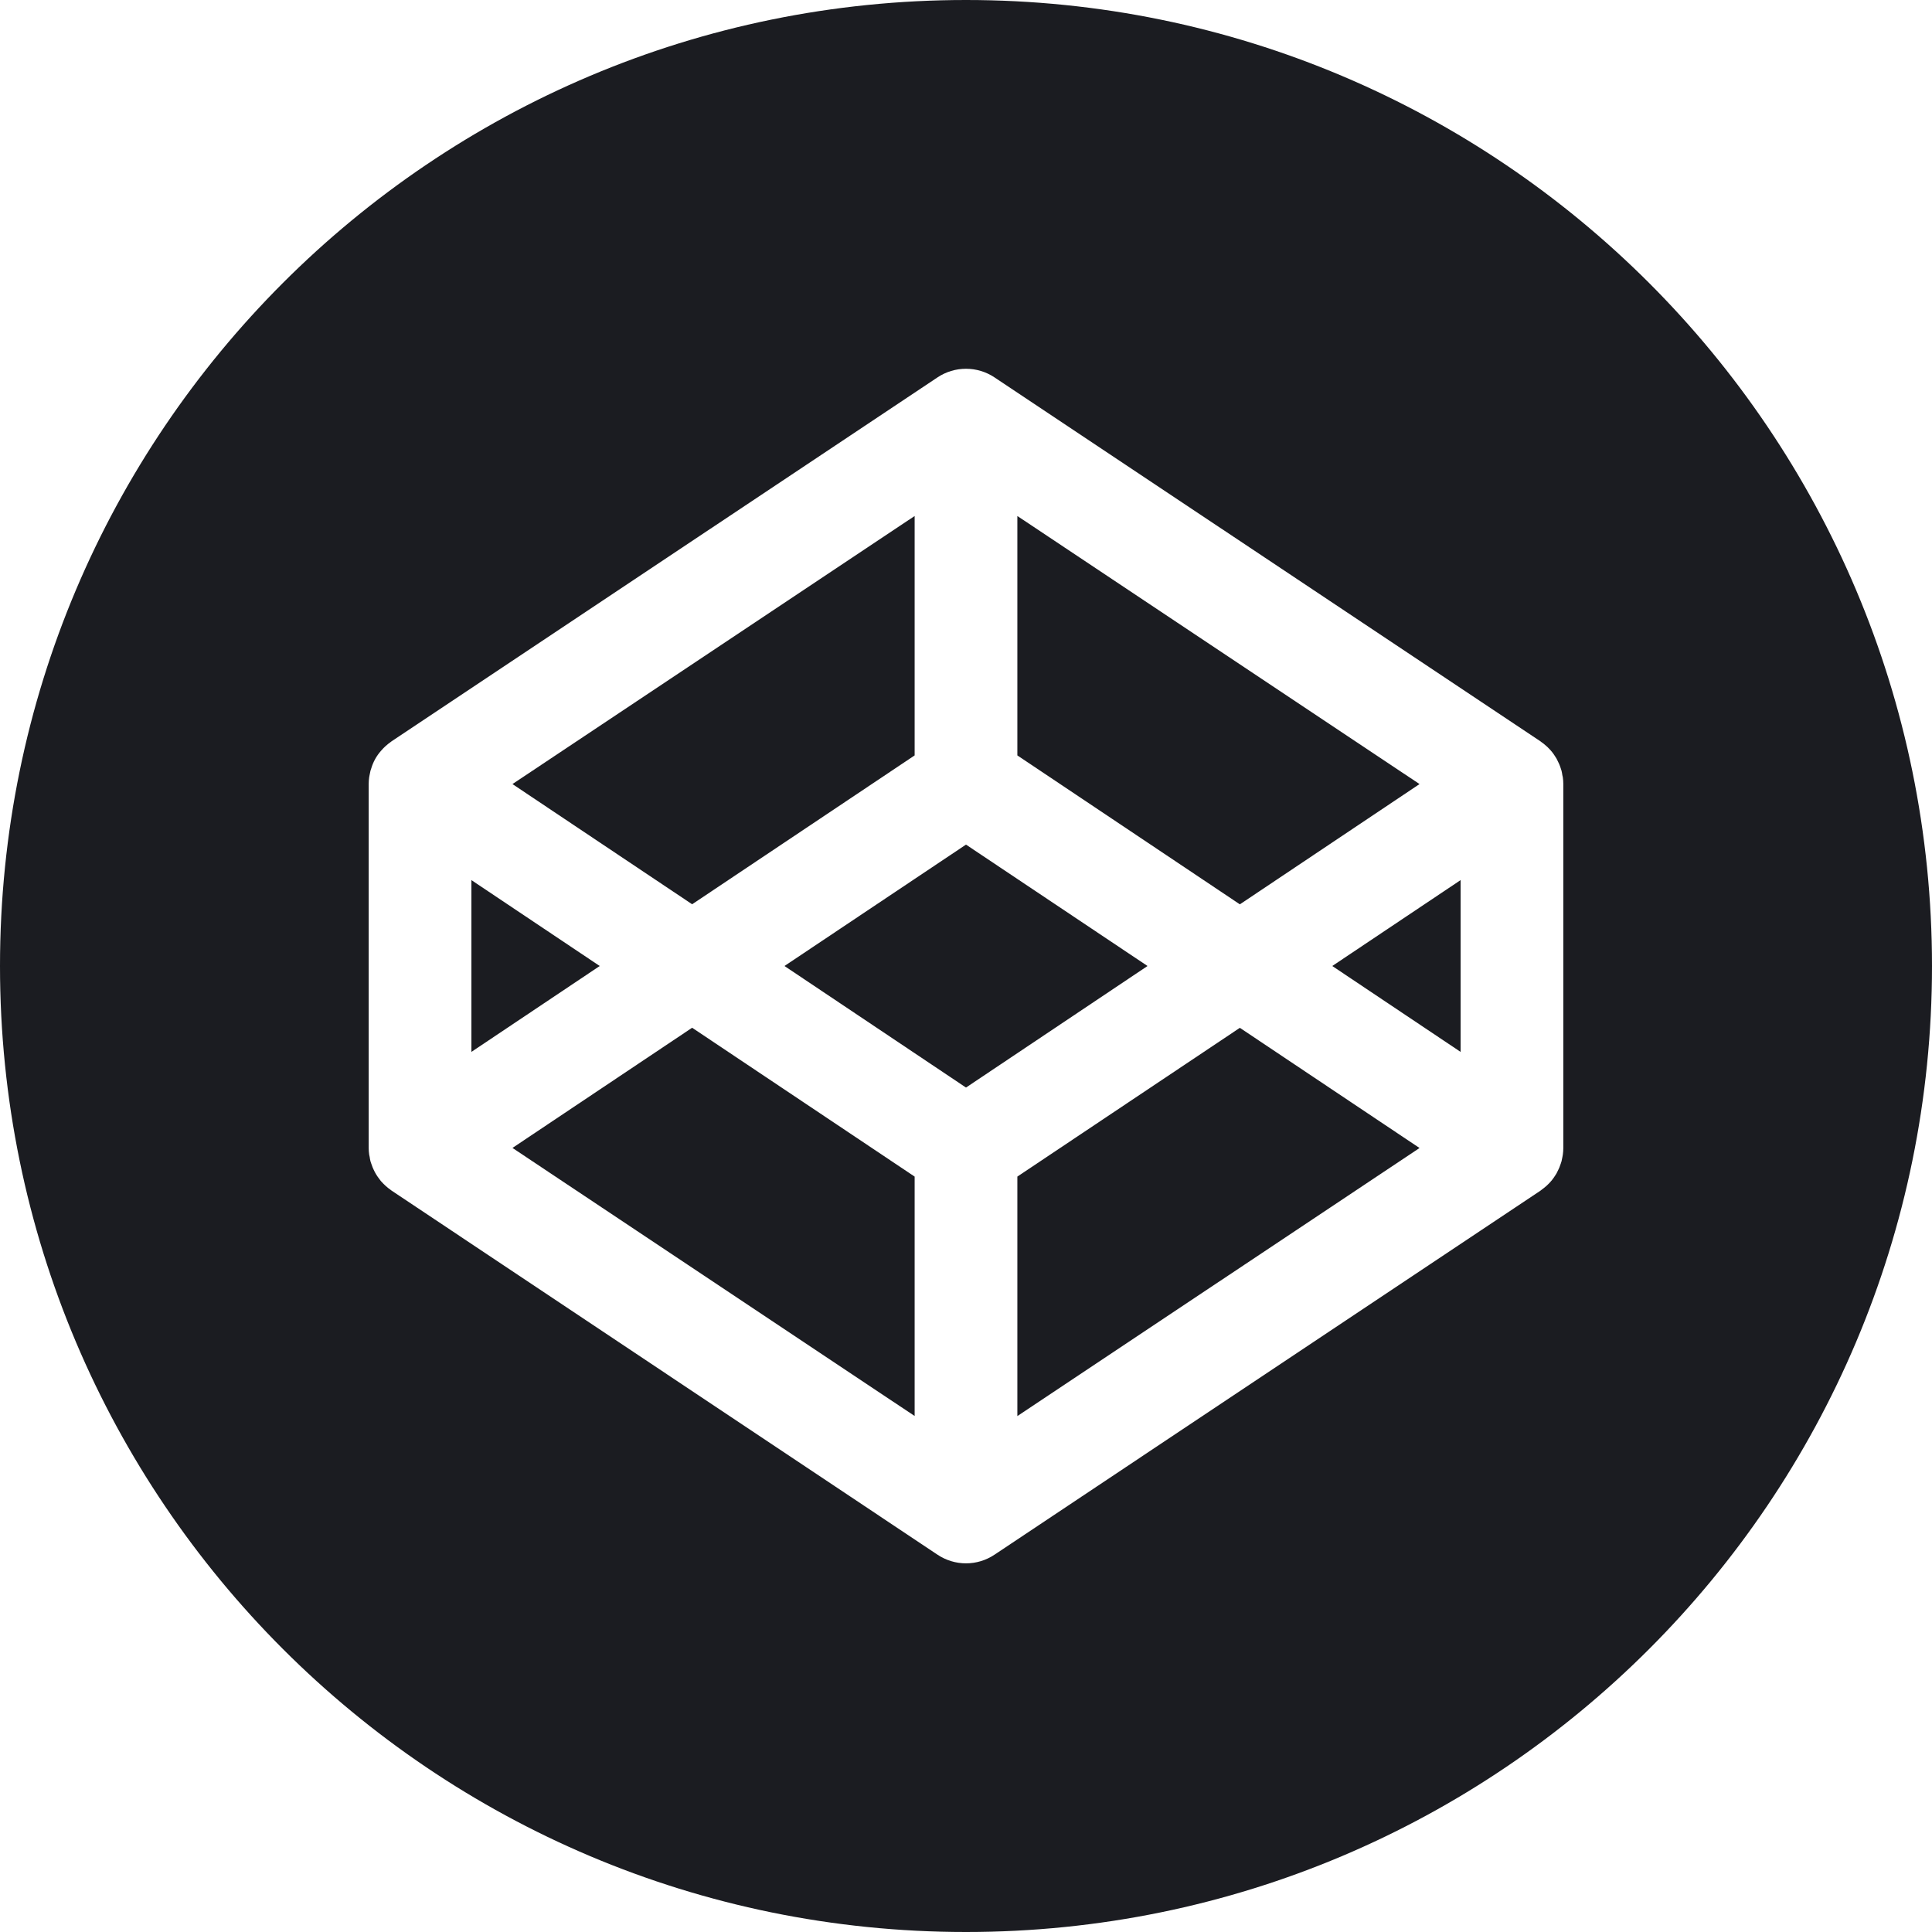 <svg width="48" height="48" viewBox="0 0 48 48" fill="none" xmlns="http://www.w3.org/2000/svg">
<path d="M36.288 26.134V21.866L33.1 24L36.288 26.134ZM38.84 28.522C38.84 28.578 38.836 28.633 38.828 28.688L38.818 28.744L38.796 28.85L38.776 28.912C38.766 28.944 38.755 28.975 38.742 29.006L38.714 29.066C38.701 29.095 38.687 29.124 38.672 29.152L38.634 29.212C38.588 29.285 38.535 29.352 38.474 29.412L38.422 29.462C38.399 29.483 38.375 29.503 38.35 29.522L38.292 29.566L38.272 29.582L24.708 38.626C24.498 38.766 24.252 38.841 24 38.841C23.748 38.841 23.502 38.766 23.292 38.626L9.728 29.58L9.708 29.564C9.662 29.532 9.619 29.498 9.578 29.46L9.526 29.41L9.462 29.342L9.42 29.286C9.367 29.218 9.322 29.144 9.286 29.066L9.258 29.004C9.245 28.973 9.234 28.942 9.224 28.91L9.204 28.85C9.196 28.814 9.188 28.778 9.184 28.742L9.172 28.686C9.164 28.631 9.16 28.576 9.16 28.52V19.478C9.16 19.422 9.164 19.367 9.172 19.312L9.182 19.258L9.204 19.15L9.224 19.09C9.271 18.93 9.353 18.782 9.464 18.656L9.526 18.588L9.578 18.538C9.619 18.5 9.662 18.466 9.708 18.434L9.728 18.418L23.292 9.376C23.502 9.236 23.748 9.162 24 9.162C24.252 9.162 24.498 9.236 24.708 9.376L38.272 18.418L38.292 18.434L38.352 18.478L38.422 18.538C38.442 18.554 38.456 18.57 38.474 18.588C38.535 18.648 38.589 18.715 38.634 18.788L38.672 18.848C38.687 18.876 38.701 18.905 38.714 18.934L38.742 18.994C38.756 19.026 38.766 19.058 38.776 19.088L38.796 19.15C38.804 19.186 38.812 19.222 38.816 19.258L38.828 19.312C38.836 19.367 38.84 19.422 38.84 19.478V28.522ZM24 0C10.746 0 0 10.744 0 24C0 37.254 10.746 48 24 48C37.256 48 48 37.256 48 24C48 10.746 37.256 0 24 0ZM24 20.984L19.49 24L24 27.02L28.51 24L24 20.984ZM25.276 29.232V35.182L35.268 28.522L30.804 25.536L25.276 29.232ZM12.732 28.52L22.724 35.18V29.232L17.196 25.534L12.732 28.52ZM35.268 19.48L25.276 12.82V18.768L30.804 22.468L35.268 19.48ZM22.724 18.768V12.82L12.732 19.48L17.196 22.466L22.724 18.768ZM11.712 21.866V26.134L14.9 24L11.712 21.866Z" fill="#1B1C21"/>
</svg>
